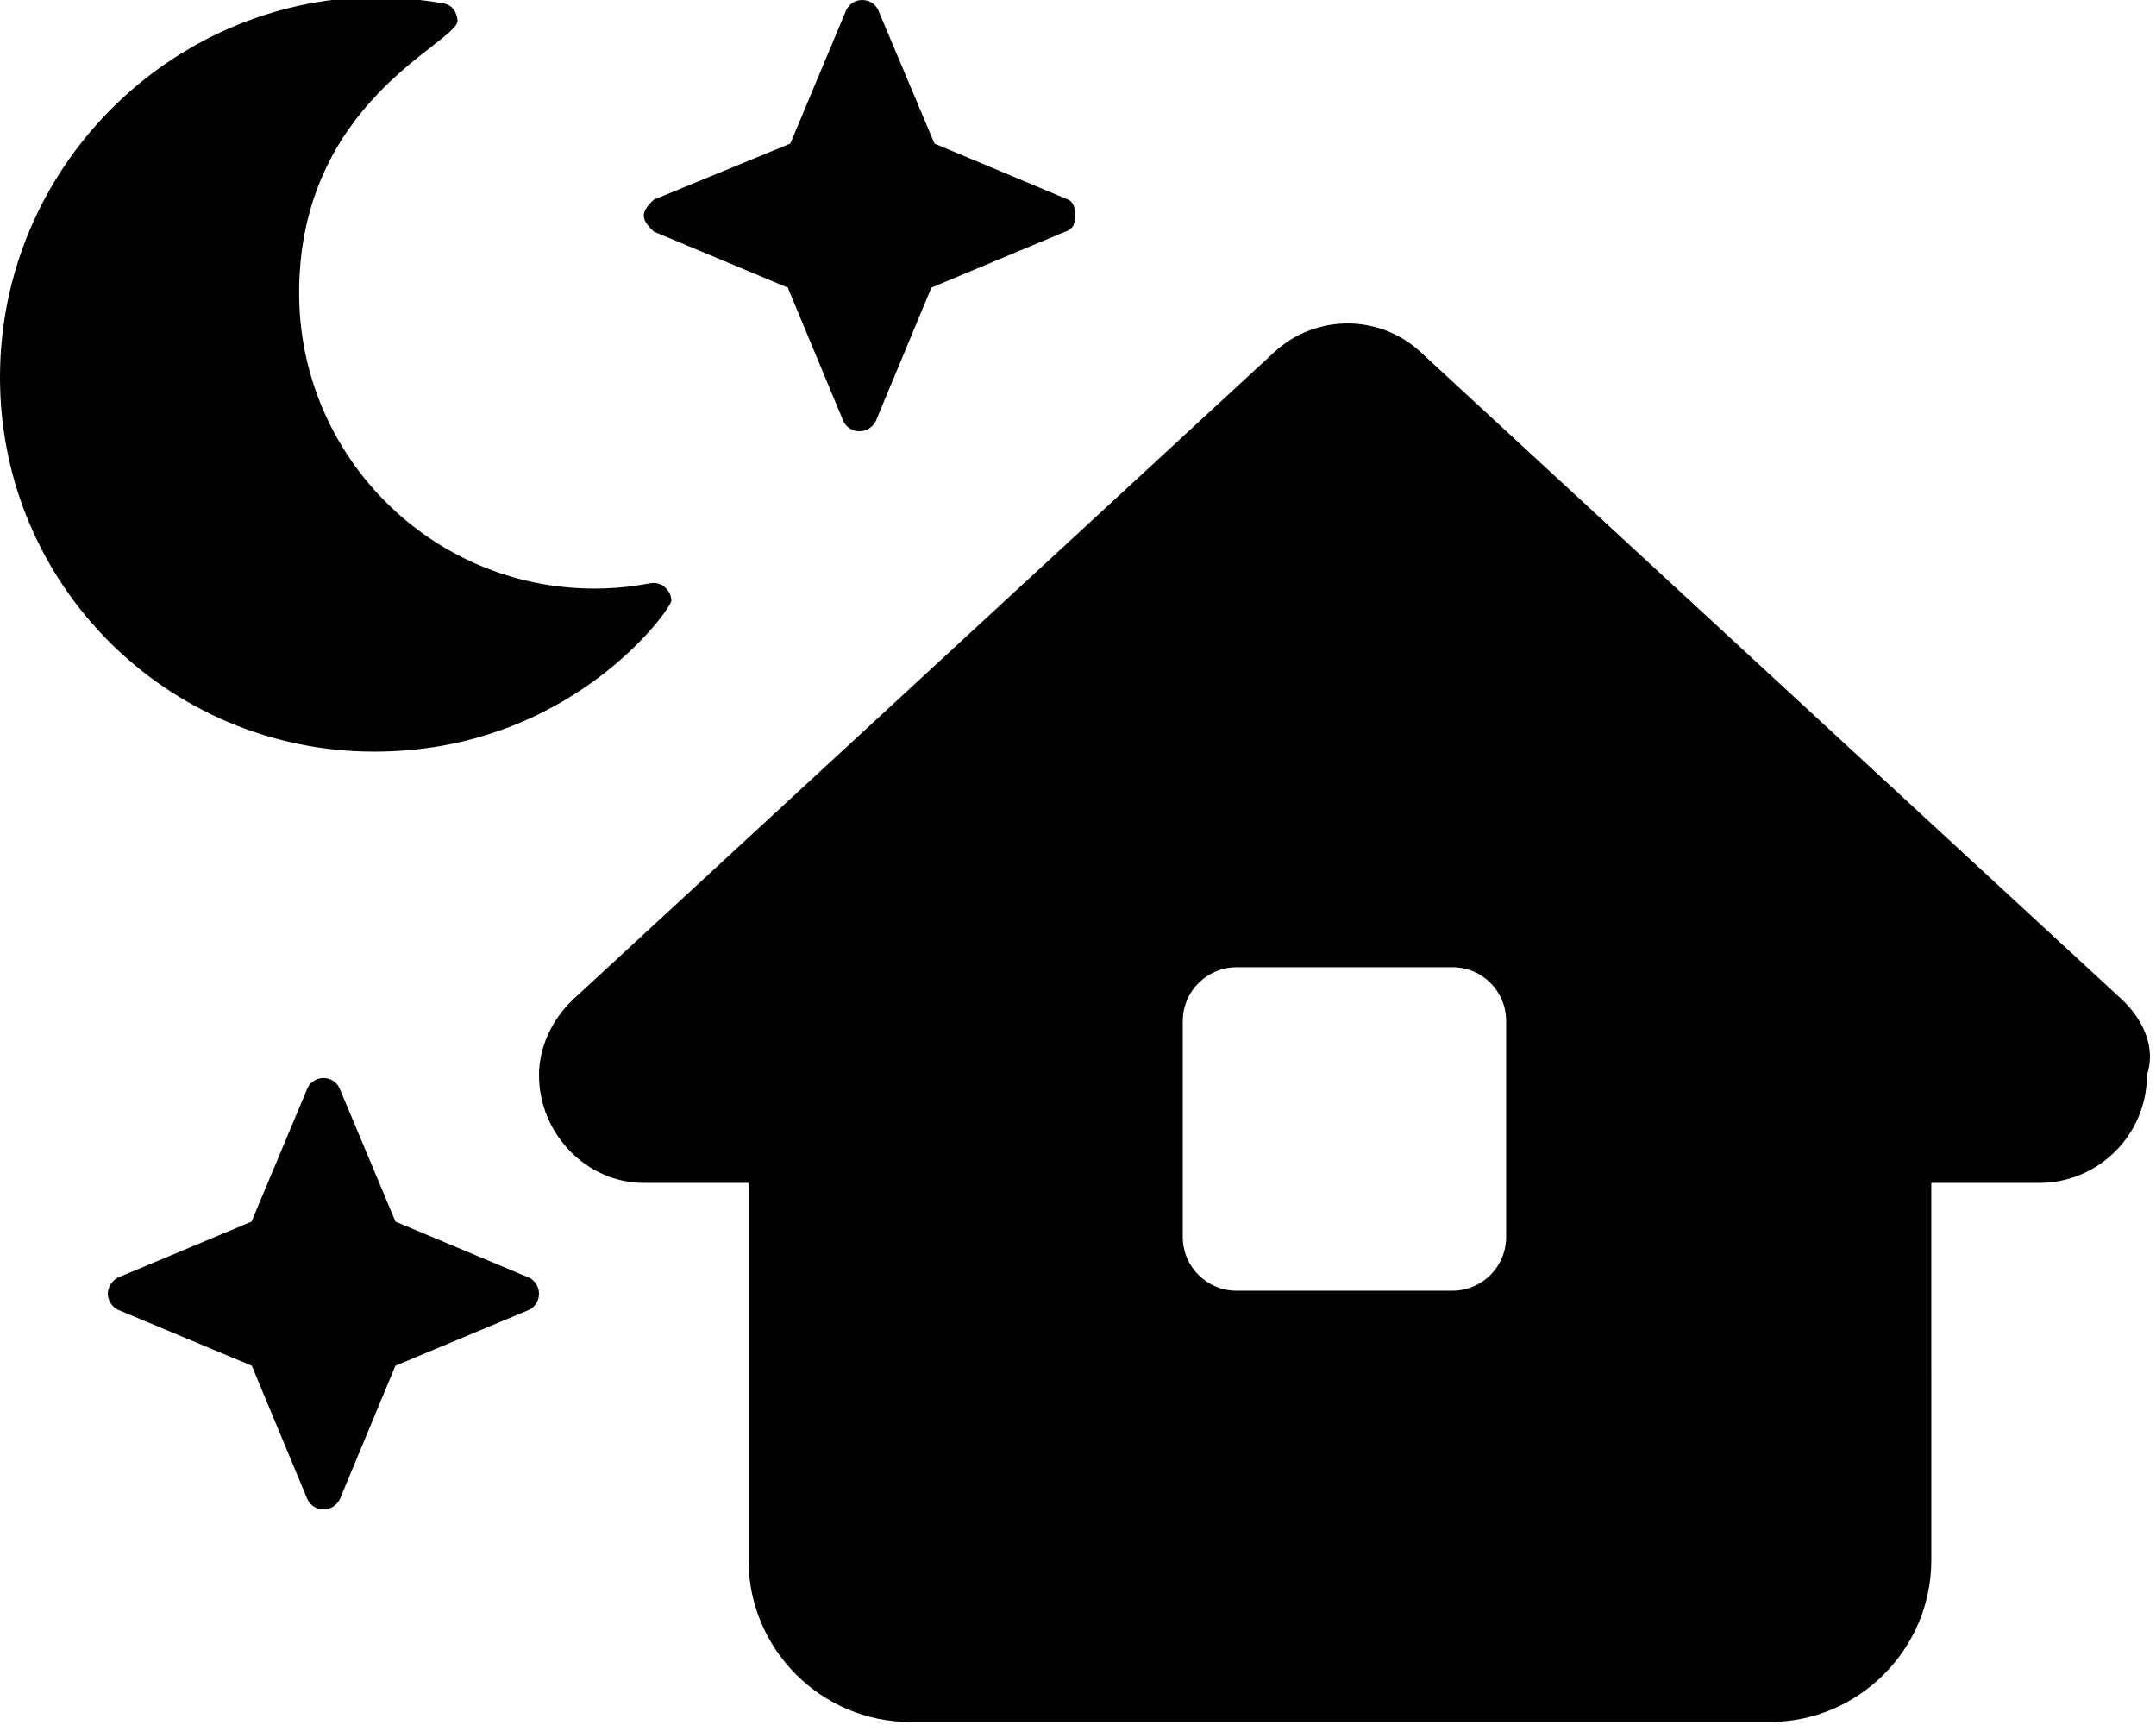 <svg xmlns="http://www.w3.org/2000/svg" viewBox="0 0 640 512"><!--! Font Awesome Pro 6.0.0-beta2 by @fontawesome - https://fontawesome.com License - https://fontawesome.com/license (Commercial License) --><path d="M111.1 223.1c58.29 0 88.19-42.45 88.19-44.78c0-2.525-2.154-5.295-5.297-5.295c-1.725 0-7.092 1.671-17.55 1.671c-48.52 0-87.65-39.49-87.65-87.73c0-56.94 47.02-74.23 47.02-80.8c0-.766-.435-4.52-4.203-5.184c-6.75-1.125-13.62-1.75-20.5-1.875C50.13-0 0 50.13 0 112S50.13 223.1 111.1 223.1zM629.7 296.5l-208-192c-6.127-5.656-13.88-8.5-21.67-8.5s-15.61 2.843-21.74 8.5l-208 192C163.6 302.7 160 311.2 160 319.1c0 17.54 14.21 32 31.1 32h31.1l.002 112c0 26.4 21.6 48 48 48h255.1c26.4 0 48-21.6 48-48l-.004-112h32.01c17.82 0 32-14.48 32-32C640 311.2 636.4 302.7 629.7 296.5zM447.1 367.1c0 8.875-7.125 16-16 16h-64c-8.875 0-16-7.125-16-16v-64c0-8.875 7.174-16.01 16.05-16.01h64.01c8.875 0 15.94 7.133 15.94 16.01V367.1zM194.1 68.75l39.75 16.62l16.5 39.63c.875 1.875 2.748 3.002 4.75 3.002c2.125 0 3.875-1.127 4.875-3.002l16.5-39.63l39.75-16.62C318.9 67.87 319.1 66 319.1 64S318.9 60.12 317.1 59.25L277.4 42.62L260.7 2.998c-.875-1.875-2.752-2.999-4.75-2.999c-2.002 0-3.875 1.124-4.75 2.999L234.6 42.62L194.1 59.25C193.2 60.12 191.1 62 191.1 64S193.2 67.87 194.1 68.75zM117.4 362.6l-16.62-39.63c-.875-1.875-2.75-2.997-4.75-2.997s-3.875 1.122-4.75 2.997l-16.62 39.63L35 379.2C33.25 380.1 32 382 32 384s1.25 3.872 3 4.747l39.75 16.62l16.5 39.63c.875 1.875 2.75 3.004 4.75 3.004c2.125 0 3.875-1.129 4.875-3.004l16.5-39.63l39.75-16.62c1.75-.875 2.875-2.747 2.875-4.747s-1.125-3.878-2.875-4.753L117.4 362.6z"/></svg>